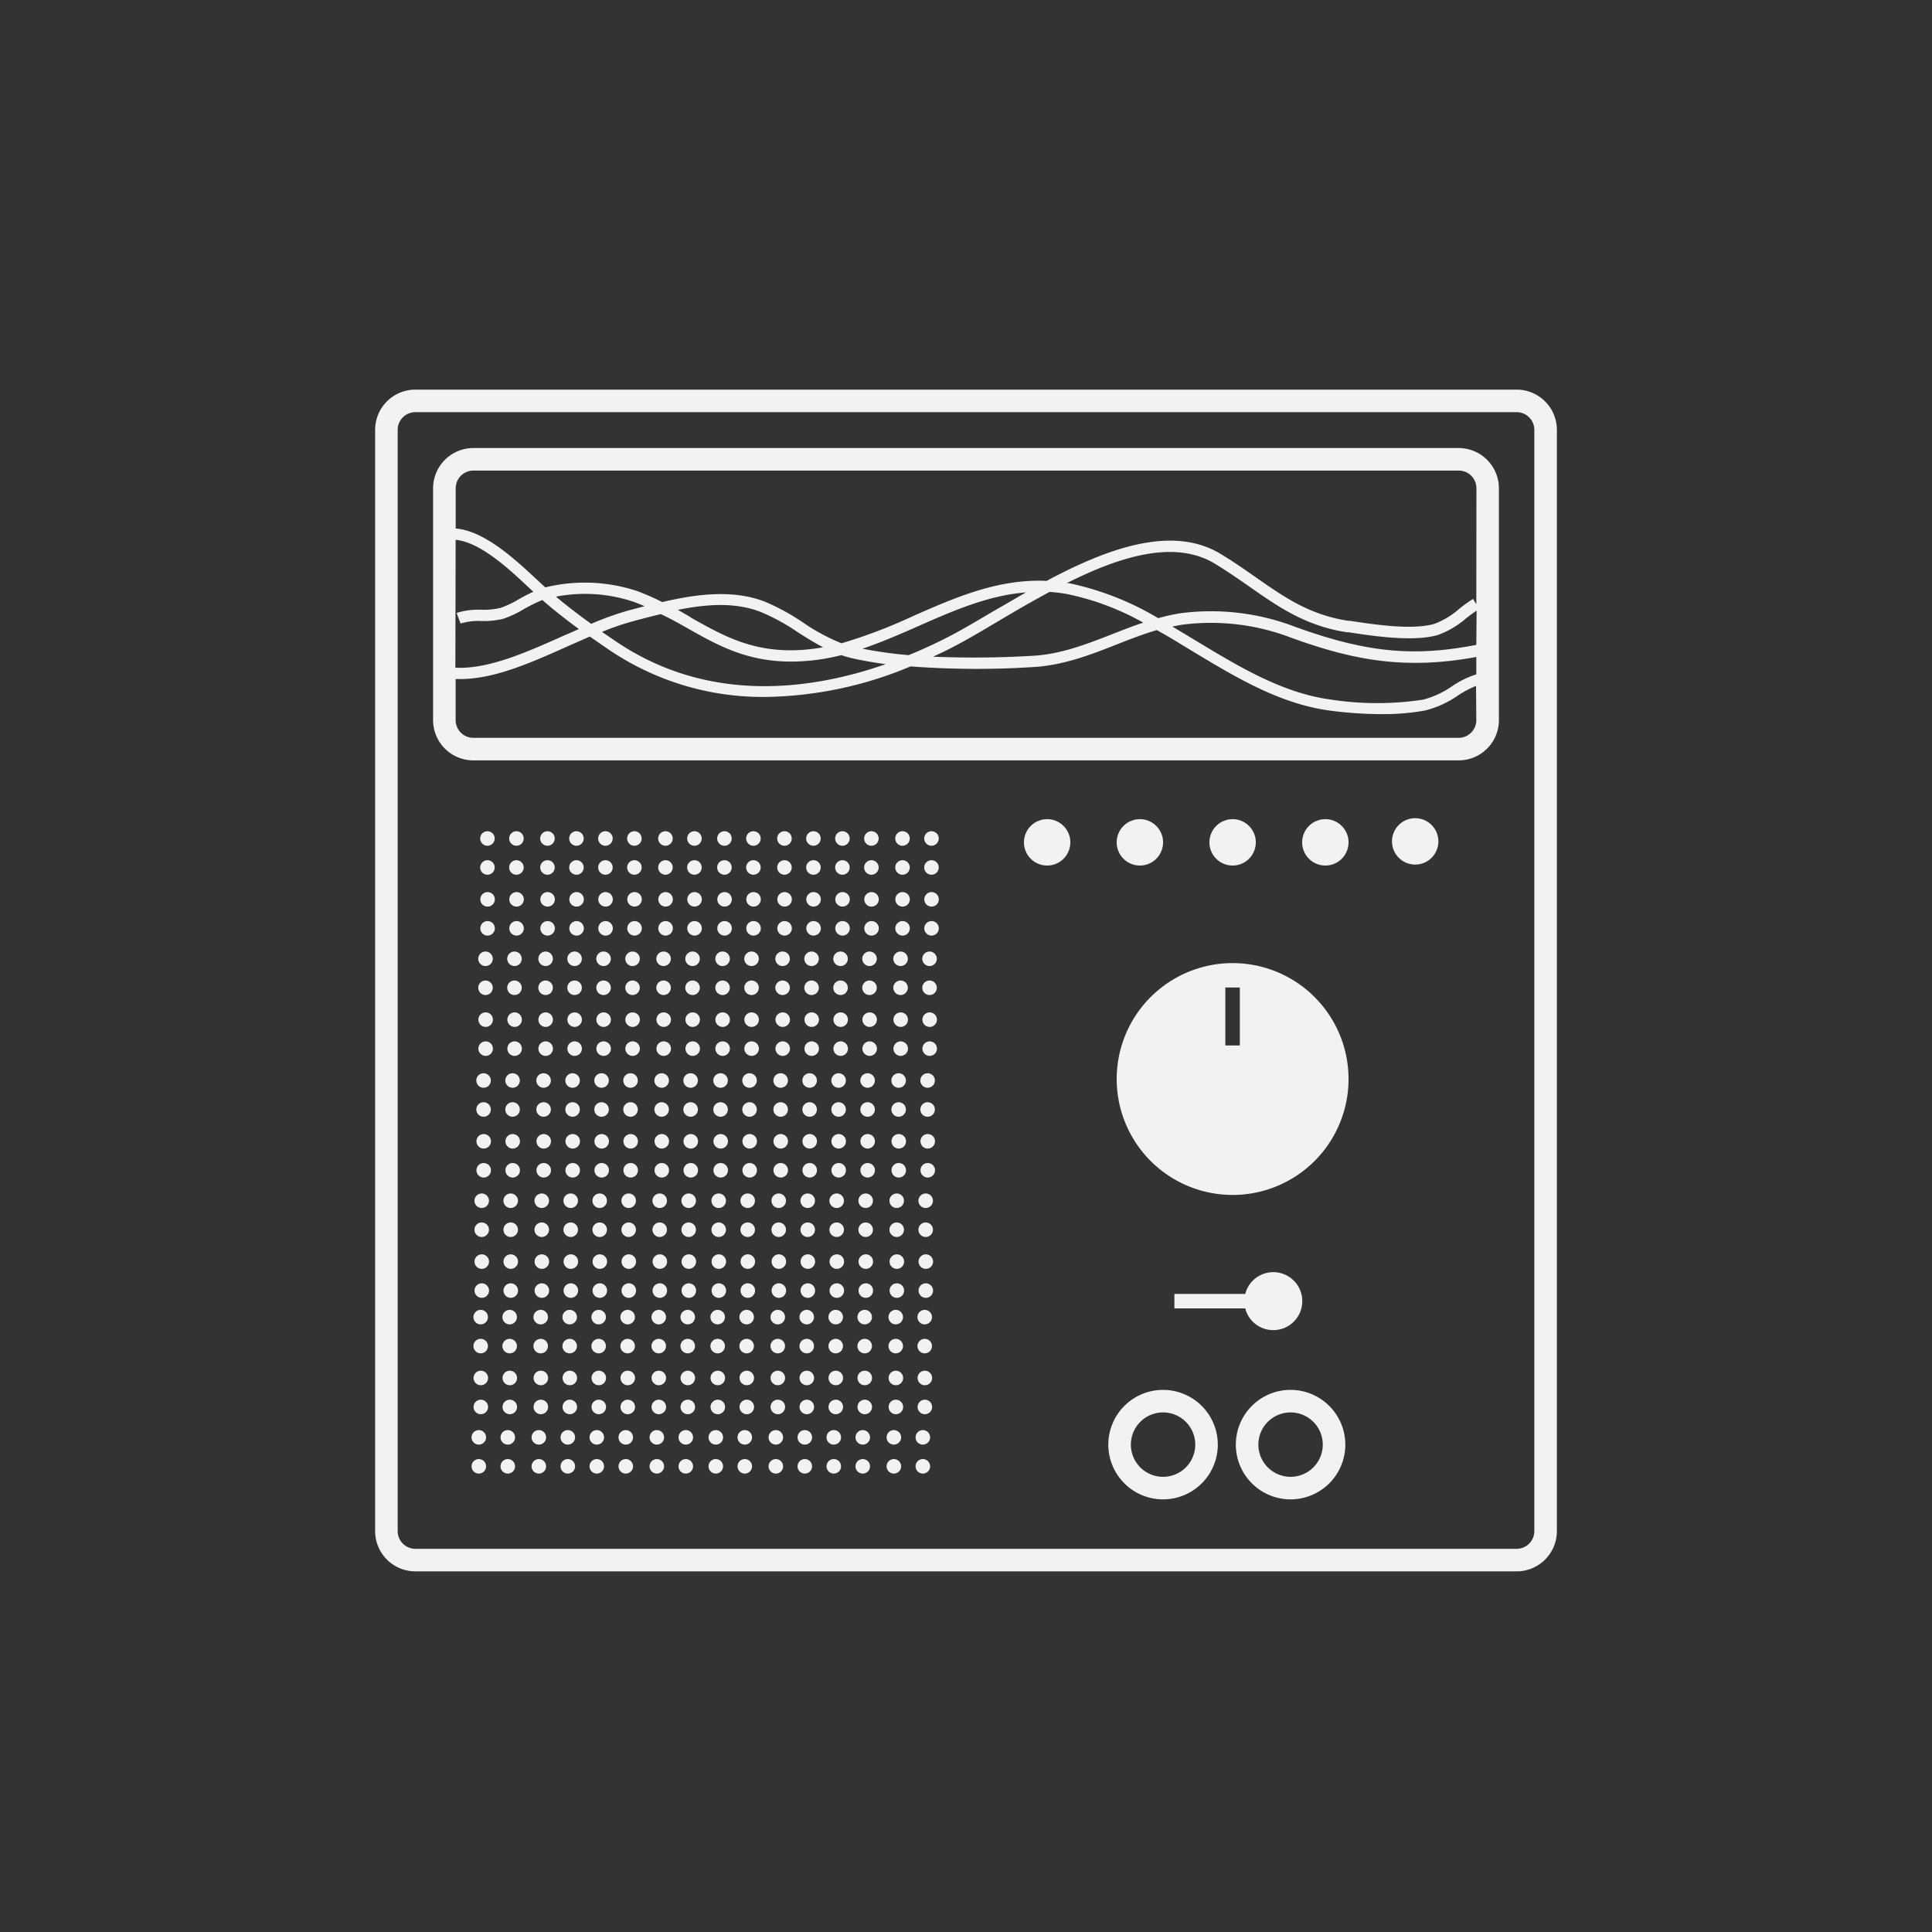<svg id="Layer_1" data-name="Layer 1" xmlns="http://www.w3.org/2000/svg" viewBox="0 0 300 300"><rect x="0" y="0" width="300" height="300" fill="#333333" stroke="none"/><defs><style>.cls-1{fill:#f1f3f3;}</style></defs><title>moods</title><path class="cls-1" d="M219.75,127.05a3.6,3.6,0,1,0,3.6,3.6A3.6,3.6,0,0,0,219.75,127.05Z"/><path class="cls-1" d="M180.6,215.82a8.5,8.5,0,1,0,8.5,8.5A8.51,8.51,0,0,0,180.6,215.82Zm0,13.5a5,5,0,1,1,5-5A5,5,0,0,1,180.6,229.32Z"/><path class="cls-1" d="M200.4,215.82a8.5,8.5,0,1,0,8.5,8.5A8.51,8.51,0,0,0,200.4,215.82Zm0,13.5a5,5,0,1,1,5-5A5,5,0,0,1,200.4,229.32Z"/><path class="cls-1" d="M235.5,60.5H64.5a6.25,6.25,0,0,0-6.25,6.25v171A6.25,6.25,0,0,0,64.5,244h171a6.25,6.25,0,0,0,6.25-6.25v-171A6.25,6.25,0,0,0,235.5,60.5Zm2.75,177.25a2.75,2.75,0,0,1-2.75,2.75H64.5a2.75,2.75,0,0,1-2.75-2.75v-171A2.75,2.75,0,0,1,64.5,64h171a2.75,2.75,0,0,1,2.75,2.75Z"/><path class="cls-1" d="M226.5,69.57H73.5a6.26,6.26,0,0,0-6.25,6.25v36a6.25,6.25,0,0,0,6.25,6.25h153a6.25,6.25,0,0,0,6.25-6.25v-36A6.26,6.26,0,0,0,226.5,69.57ZM70.75,83.82C74.58,84.2,79,88.31,82,91.13l.81.76c-.77.34-1.52.75-2.26,1.16A15.1,15.1,0,0,1,77.7,94.4a11.41,11.41,0,0,1-3,.28,11.06,11.06,0,0,0-3.8.5l.62,1.64a9.41,9.41,0,0,1,3.2-.39,13,13,0,0,0,3.41-.34,16.37,16.37,0,0,0,3.22-1.51,25.18,25.18,0,0,1,2.86-1.41c1.67,1.46,3.52,2.92,5.68,4.51-.76.33-1.52.68-2.3,1-5.8,2.6-11.79,5.27-16.88,5Zm35.86,13.65c4.77,2.7,9.27,5.26,16.26,5.26h0a31.64,31.64,0,0,0,7.76-1c.55.18,1.11.35,1.69.48,1.71.39,3.46.68,5.21.92-11.69,4.08-27.53,6.17-41.87-3.52l-2.18-1.49a38.22,38.22,0,0,1,4.56-1.58l.65-.18c1.27-.34,2.59-.69,3.92-1C104,96,105.32,96.74,106.61,97.47Zm-1.36-2.77c4.4-.89,8.88-1.22,12.84.31a31.69,31.69,0,0,1,5.72,3.12c1.29.82,2.6,1.65,4,2.38a29.24,29.24,0,0,1-5,.47h0c-6.53,0-10.83-2.45-15.39-5C106.75,95.53,106,95.12,105.25,94.7Zm49,.21c-2.52,1.49-4.89,2.9-6.91,3.94-1.82.94-3.92,1.93-6.24,2.88a65.14,65.14,0,0,1-7.17-1c2.95-1,5.81-2.25,8.63-3.49,5.58-2.46,10.94-4.8,16.75-5.25C157.55,93,155.86,94,154.25,94.91Zm8.68-3a25.25,25.25,0,0,1,2.69.32,40.93,40.93,0,0,1,11.9,4.45c-1.62.54-3.21,1.16-4.76,1.77-4.17,1.63-8.11,3.17-12.56,3.39a152.3,152.3,0,0,1-15.32.13c1.08-.5,2.17-1,3.26-1.59,2.06-1.06,4.46-2.49,7-4S160.2,93.41,162.93,91.94ZM98.24,94.62l-.64.17a47,47,0,0,0-5.8,2.08c-2.07-1.49-3.86-2.87-5.47-4.22a23.71,23.71,0,0,1,12.06.8c.59.21,1.15.44,1.7.68Zm131,17.2a2.75,2.75,0,0,1-2.75,2.75H73.5a2.75,2.75,0,0,1-2.75-2.75v-6.38c.26,0,.52,0,.78,0,5.3,0,11.14-2.62,16.81-5.17l3.25-1.43c1,.69,2,1.4,3.1,2.14a42.53,42.53,0,0,0,24.19,7.24,60,60,0,0,0,22.51-4.74,137.48,137.48,0,0,0,18.9.11c4.73-.24,9-1.9,13.1-3.51,2-.8,4.11-1.61,6.24-2.24,1.83,1,3.63,2.13,5.42,3.21,6.65,4,13.53,8.22,21.44,9.29a63.15,63.15,0,0,0,8,.55,36.86,36.86,0,0,0,6.78-.56,15.54,15.54,0,0,0,5.1-2.32,15.67,15.67,0,0,1,2.83-1.5Zm0-7.1a14.1,14.1,0,0,0-3.75,1.83,14,14,0,0,1-4.51,2.09,47.39,47.39,0,0,1-14.26,0c-7.56-1-14.28-5.1-20.77-9-1.29-.78-2.59-1.57-3.91-2.34.5-.11,1-.21,1.5-.29a34.76,34.76,0,0,1,16.91,2c9.4,3.41,17.54,5.09,28.79,3Zm0-4.59c-9.78,1.92-17.19,1.18-28.19-2.82a36.51,36.51,0,0,0-17.79-2.08,30,30,0,0,0-3.41.76,45.28,45.28,0,0,0-13.93-5.45l-.26,0c8.11-4.07,16.7-6.83,23-3,1.94,1.18,3.69,2.4,5.39,3.58,4.47,3.13,8.7,6.08,15.1,7.06l.27,0c3.73.57,10,1.53,13.81.43a13.86,13.86,0,0,0,4.5-2.66c.55-.42,1.06-.8,1.56-1.13Zm0-6.29-.5-.84a20.66,20.66,0,0,0-2.13,1.52,12.43,12.43,0,0,1-3.91,2.36c-3.47,1-9.48.07-13.07-.48l-.26,0c-6-.92-9.88-3.62-14.37-6.76-1.72-1.2-3.49-2.44-5.48-3.64-7.59-4.59-17.83-.71-27,4.2-7.5-.35-14.19,2.58-20.69,5.44a80.37,80.37,0,0,1-11.16,4.25,31.21,31.21,0,0,1-5.94-3.2,34.31,34.31,0,0,0-6-3.28c-5-1.92-10.7-1.14-15.9.08A38.36,38.36,0,0,0,99,91.8a25.84,25.84,0,0,0-14.33-.59l-1.47-1.36c-3.23-3-8-7.44-12.44-7.78V75.82a2.75,2.75,0,0,1,2.75-2.75h153a2.75,2.75,0,0,1,2.75,2.75Z"/><circle class="cls-1" cx="75.69" cy="130.2" r="1.13"/><circle class="cls-1" cx="75.69" cy="134.7" r="1.13"/><circle class="cls-1" cx="80.19" cy="130.2" r="1.13"/><circle class="cls-1" cx="80.19" cy="134.7" r="1.13"/><circle class="cls-1" cx="85.01" cy="130.2" r="1.13"/><circle class="cls-1" cx="85.01" cy="134.7" r="1.13"/><circle class="cls-1" cx="89.51" cy="130.2" r="1.13"/><circle class="cls-1" cx="89.51" cy="134.7" r="1.13"/><circle class="cls-1" cx="94.01" cy="130.2" r="1.13"/><circle class="cls-1" cx="94.01" cy="134.7" r="1.13"/><circle class="cls-1" cx="98.51" cy="130.2" r="1.13"/><circle class="cls-1" cx="98.51" cy="134.7" r="1.13"/><circle class="cls-1" cx="103.33" cy="130.2" r="1.13"/><circle class="cls-1" cx="103.33" cy="134.7" r="1.13"/><circle class="cls-1" cx="107.83" cy="130.2" r="1.13"/><circle class="cls-1" cx="107.83" cy="134.7" r="1.13"/><circle class="cls-1" cx="112.49" cy="130.2" r="1.13"/><circle class="cls-1" cx="112.49" cy="134.7" r="1.13"/><circle class="cls-1" cx="116.99" cy="130.2" r="1.13"/><circle class="cls-1" cx="116.99" cy="134.7" r="1.13"/><circle class="cls-1" cx="121.81" cy="130.2" r="1.13"/><circle class="cls-1" cx="121.81" cy="134.7" r="1.13"/><circle class="cls-1" cx="126.31" cy="130.2" r="1.13"/><circle class="cls-1" cx="126.31" cy="134.7" r="1.13"/><circle class="cls-1" cx="130.81" cy="130.2" r="1.13"/><circle class="cls-1" cx="130.81" cy="134.7" r="1.13"/><circle class="cls-1" cx="135.31" cy="130.2" r="1.13"/><circle class="cls-1" cx="135.31" cy="134.7" r="1.13"/><circle class="cls-1" cx="140.14" cy="130.2" r="1.13"/><circle class="cls-1" cx="140.14" cy="134.7" r="1.13"/><circle class="cls-1" cx="144.64" cy="130.2" r="1.13"/><circle class="cls-1" cx="144.64" cy="134.7" r="1.13"/><circle class="cls-1" cx="75.71" cy="139.65" r="1.13"/><circle class="cls-1" cx="75.71" cy="144.15" r="1.13"/><circle class="cls-1" cx="80.21" cy="139.65" r="1.13"/><circle class="cls-1" cx="80.21" cy="144.15" r="1.13"/><circle class="cls-1" cx="85.03" cy="139.65" r="1.13"/><circle class="cls-1" cx="85.03" cy="144.15" r="1.13"/><circle class="cls-1" cx="89.53" cy="139.65" r="1.13"/><circle class="cls-1" cx="89.53" cy="144.15" r="1.13"/><circle class="cls-1" cx="94.03" cy="139.65" r="1.13"/><circle class="cls-1" cx="94.03" cy="144.15" r="1.13"/><circle class="cls-1" cx="98.53" cy="139.65" r="1.13"/><circle class="cls-1" cx="98.53" cy="144.15" r="1.13"/><circle class="cls-1" cx="103.35" cy="139.65" r="1.13"/><circle class="cls-1" cx="103.35" cy="144.15" r="1.13"/><circle class="cls-1" cx="107.85" cy="139.65" r="1.13"/><circle class="cls-1" cx="107.85" cy="144.15" r="1.13"/><circle class="cls-1" cx="112.51" cy="139.65" r="1.13"/><circle class="cls-1" cx="112.51" cy="144.15" r="1.13"/><circle class="cls-1" cx="117.01" cy="139.65" r="1.13"/><circle class="cls-1" cx="117.01" cy="144.15" r="1.13"/><circle class="cls-1" cx="121.83" cy="139.65" r="1.13"/><circle class="cls-1" cx="121.83" cy="144.15" r="1.13"/><circle class="cls-1" cx="126.33" cy="139.65" r="1.13"/><circle class="cls-1" cx="126.33" cy="144.15" r="1.13"/><circle class="cls-1" cx="130.83" cy="139.65" r="1.13"/><circle class="cls-1" cx="130.83" cy="144.15" r="1.13"/><circle class="cls-1" cx="135.33" cy="139.65" r="1.13"/><circle class="cls-1" cx="135.33" cy="144.15" r="1.13"/><circle class="cls-1" cx="140.15" cy="139.65" r="1.13"/><circle class="cls-1" cx="140.15" cy="144.15" r="1.13"/><circle class="cls-1" cx="144.65" cy="139.65" r="1.13"/><circle class="cls-1" cx="144.65" cy="144.15" r="1.13"/><circle class="cls-1" cx="75.39" cy="148.88" r="1.13"/><circle class="cls-1" cx="75.39" cy="153.38" r="1.13"/><circle class="cls-1" cx="79.89" cy="148.88" r="1.13"/><circle class="cls-1" cx="79.89" cy="153.38" r="1.13"/><circle class="cls-1" cx="84.72" cy="148.88" r="1.13"/><circle class="cls-1" cx="84.72" cy="153.38" r="1.13"/><circle class="cls-1" cx="89.22" cy="148.88" r="1.13"/><circle class="cls-1" cx="89.22" cy="153.38" r="1.13"/><circle class="cls-1" cx="93.72" cy="148.88" r="1.13"/><circle class="cls-1" cx="93.72" cy="153.38" r="1.13"/><circle class="cls-1" cx="98.22" cy="148.88" r="1.13"/><circle class="cls-1" cx="98.22" cy="153.38" r="1.13"/><circle class="cls-1" cx="103.04" cy="148.88" r="1.13"/><circle class="cls-1" cx="103.04" cy="153.38" r="1.13"/><circle class="cls-1" cx="107.54" cy="148.88" r="1.13"/><circle class="cls-1" cx="107.54" cy="153.38" r="1.13"/><circle class="cls-1" cx="112.2" cy="148.88" r="1.13"/><circle class="cls-1" cx="112.2" cy="153.38" r="1.13"/><circle class="cls-1" cx="116.7" cy="148.88" r="1.13"/><circle class="cls-1" cx="116.7" cy="153.38" r="1.13"/><circle class="cls-1" cx="121.52" cy="148.88" r="1.13"/><circle class="cls-1" cx="121.52" cy="153.38" r="1.13"/><circle class="cls-1" cx="126.02" cy="148.88" r="1.13"/><circle class="cls-1" cx="126.02" cy="153.38" r="1.13"/><circle class="cls-1" cx="130.52" cy="148.88" r="1.13"/><circle class="cls-1" cx="130.52" cy="153.38" r="1.13"/><circle class="cls-1" cx="135.02" cy="148.88" r="1.13"/><circle class="cls-1" cx="135.02" cy="153.38" r="1.13"/><circle class="cls-1" cx="139.84" cy="148.88" r="1.13"/><circle class="cls-1" cx="139.84" cy="153.38" r="1.13"/><circle class="cls-1" cx="144.34" cy="148.88" r="1.13"/><circle class="cls-1" cx="144.34" cy="153.38" r="1.13"/><circle class="cls-1" cx="75.41" cy="158.33" r="1.13"/><circle class="cls-1" cx="75.41" cy="162.83" r="1.13"/><circle class="cls-1" cx="79.91" cy="158.33" r="1.13"/><circle class="cls-1" cx="79.91" cy="162.83" r="1.13"/><circle class="cls-1" cx="84.73" cy="158.33" r="1.13"/><circle class="cls-1" cx="84.73" cy="162.83" r="1.13"/><circle class="cls-1" cx="89.23" cy="158.33" r="1.13"/><circle class="cls-1" cx="89.23" cy="162.83" r="1.13"/><circle class="cls-1" cx="93.73" cy="158.33" r="1.13"/><circle class="cls-1" cx="93.73" cy="162.83" r="1.13"/><circle class="cls-1" cx="98.23" cy="158.33" r="1.13"/><circle class="cls-1" cx="98.23" cy="162.83" r="1.13"/><circle class="cls-1" cx="103.06" cy="158.33" r="1.13"/><circle class="cls-1" cx="103.06" cy="162.83" r="1.13"/><circle class="cls-1" cx="107.56" cy="158.33" r="1.13"/><circle class="cls-1" cx="107.56" cy="162.83" r="1.13"/><circle class="cls-1" cx="112.21" cy="158.33" r="1.13"/><circle class="cls-1" cx="112.21" cy="162.83" r="1.13"/><circle class="cls-1" cx="116.71" cy="158.33" r="1.13"/><circle class="cls-1" cx="116.71" cy="162.83" r="1.13"/><circle class="cls-1" cx="121.54" cy="158.33" r="1.13"/><circle class="cls-1" cx="121.54" cy="162.83" r="1.13"/><circle class="cls-1" cx="126.04" cy="158.33" r="1.13"/><circle class="cls-1" cx="126.04" cy="162.83" r="1.13"/><circle class="cls-1" cx="130.54" cy="158.33" r="1.13"/><circle class="cls-1" cx="130.54" cy="162.83" r="1.13"/><circle class="cls-1" cx="135.04" cy="158.33" r="1.13"/><circle class="cls-1" cx="135.04" cy="162.83" r="1.13"/><circle class="cls-1" cx="139.86" cy="158.33" r="1.13"/><circle class="cls-1" cx="139.86" cy="162.83" r="1.13"/><circle class="cls-1" cx="144.36" cy="158.33" r="1.13"/><circle class="cls-1" cx="144.36" cy="162.83" r="1.13"/><circle class="cls-1" cx="75.09" cy="167.78" r="1.13"/><circle class="cls-1" cx="75.09" cy="172.28" r="1.13"/><circle class="cls-1" cx="79.59" cy="167.78" r="1.13"/><circle class="cls-1" cx="79.59" cy="172.28" r="1.13"/><circle class="cls-1" cx="84.41" cy="167.78" r="1.13"/><circle class="cls-1" cx="84.41" cy="172.28" r="1.13"/><circle class="cls-1" cx="88.91" cy="167.78" r="1.13"/><circle class="cls-1" cx="88.91" cy="172.28" r="1.13"/><circle class="cls-1" cx="93.41" cy="167.78" r="1.13"/><circle class="cls-1" cx="93.41" cy="172.28" r="1.13"/><circle class="cls-1" cx="97.91" cy="167.78" r="1.13"/><circle class="cls-1" cx="97.91" cy="172.28" r="1.13"/><circle class="cls-1" cx="102.74" cy="167.78" r="1.13"/><circle class="cls-1" cx="102.74" cy="172.28" r="1.13"/><circle class="cls-1" cx="107.24" cy="167.78" r="1.13"/><circle class="cls-1" cx="107.24" cy="172.28" r="1.13"/><circle class="cls-1" cx="111.89" cy="167.78" r="1.13"/><circle class="cls-1" cx="111.89" cy="172.28" r="1.13"/><circle class="cls-1" cx="116.39" cy="167.78" r="1.13"/><circle class="cls-1" cx="116.39" cy="172.28" r="1.13"/><circle class="cls-1" cx="121.22" cy="167.78" r="1.13"/><circle class="cls-1" cx="121.22" cy="172.28" r="1.13"/><circle class="cls-1" cx="125.72" cy="167.78" r="1.13"/><circle class="cls-1" cx="125.72" cy="172.28" r="1.13"/><circle class="cls-1" cx="130.22" cy="167.78" r="1.13"/><circle class="cls-1" cx="130.22" cy="172.28" r="1.13"/><circle class="cls-1" cx="134.72" cy="167.78" r="1.13"/><circle class="cls-1" cx="134.72" cy="172.28" r="1.13"/><circle class="cls-1" cx="139.54" cy="167.78" r="1.13"/><circle class="cls-1" cx="139.54" cy="172.28" r="1.13"/><circle class="cls-1" cx="144.04" cy="167.78" r="1.13"/><circle class="cls-1" cx="144.04" cy="172.28" r="1.13"/><circle class="cls-1" cx="75.11" cy="177.22" r="1.13"/><circle class="cls-1" cx="75.11" cy="181.72" r="1.13"/><circle class="cls-1" cx="79.61" cy="177.22" r="1.13"/><circle class="cls-1" cx="79.61" cy="181.72" r="1.13"/><circle class="cls-1" cx="84.43" cy="177.22" r="1.13"/><circle class="cls-1" cx="84.43" cy="181.72" r="1.13"/><circle class="cls-1" cx="88.93" cy="177.22" r="1.13"/><circle class="cls-1" cx="88.93" cy="181.72" r="1.13"/><circle class="cls-1" cx="93.43" cy="177.22" r="1.13"/><circle class="cls-1" cx="93.43" cy="181.72" r="1.13"/><circle class="cls-1" cx="97.93" cy="177.22" r="1.13"/><circle class="cls-1" cx="97.93" cy="181.72" r="1.13"/><circle class="cls-1" cx="102.76" cy="177.22" r="1.13"/><circle class="cls-1" cx="102.76" cy="181.72" r="1.13"/><circle class="cls-1" cx="107.26" cy="177.22" r="1.13"/><circle class="cls-1" cx="107.26" cy="181.72" r="1.13"/><circle class="cls-1" cx="111.91" cy="177.22" r="1.13"/><circle class="cls-1" cx="111.91" cy="181.72" r="1.13"/><circle class="cls-1" cx="116.41" cy="177.22" r="1.13"/><circle class="cls-1" cx="116.41" cy="181.72" r="1.13"/><circle class="cls-1" cx="121.23" cy="177.22" r="1.13"/><circle class="cls-1" cx="121.23" cy="181.72" r="1.13"/><circle class="cls-1" cx="125.73" cy="177.22" r="1.13"/><circle class="cls-1" cx="125.73" cy="181.72" r="1.13"/><circle class="cls-1" cx="130.23" cy="177.22" r="1.13"/><circle class="cls-1" cx="130.23" cy="181.72" r="1.13"/><circle class="cls-1" cx="134.73" cy="177.22" r="1.13"/><circle class="cls-1" cx="134.73" cy="181.72" r="1.13"/><circle class="cls-1" cx="139.56" cy="177.22" r="1.13"/><circle class="cls-1" cx="139.56" cy="181.72" r="1.13"/><circle class="cls-1" cx="144.06" cy="177.22" r="1.13"/><circle class="cls-1" cx="144.06" cy="181.72" r="1.13"/><circle class="cls-1" cx="74.8" cy="186.45" r="1.13"/><circle class="cls-1" cx="74.8" cy="190.95" r="1.13"/><circle class="cls-1" cx="79.3" cy="186.45" r="1.13"/><circle class="cls-1" cx="79.3" cy="190.95" r="1.13"/><circle class="cls-1" cx="84.12" cy="186.45" r="1.13"/><circle class="cls-1" cx="84.12" cy="190.95" r="1.13"/><circle class="cls-1" cx="88.62" cy="186.45" r="1.13"/><circle class="cls-1" cx="88.62" cy="190.95" r="1.13"/><circle class="cls-1" cx="93.12" cy="186.45" r="1.13"/><circle class="cls-1" cx="93.12" cy="190.95" r="1.13"/><circle class="cls-1" cx="97.62" cy="186.45" r="1.13"/><circle class="cls-1" cx="97.62" cy="190.95" r="1.13"/><circle class="cls-1" cx="102.44" cy="186.45" r="1.13"/><circle class="cls-1" cx="102.44" cy="190.95" r="1.13"/><circle class="cls-1" cx="106.94" cy="186.45" r="1.13"/><circle class="cls-1" cx="106.94" cy="190.95" r="1.13"/><circle class="cls-1" cx="111.6" cy="186.45" r="1.13"/><circle class="cls-1" cx="111.6" cy="190.95" r="1.13"/><circle class="cls-1" cx="116.1" cy="186.45" r="1.13"/><circle class="cls-1" cx="116.1" cy="190.95" r="1.13"/><circle class="cls-1" cx="120.92" cy="186.45" r="1.13"/><circle class="cls-1" cx="120.92" cy="190.95" r="1.13"/><circle class="cls-1" cx="125.42" cy="186.45" r="1.13"/><circle class="cls-1" cx="125.42" cy="190.95" r="1.13"/><circle class="cls-1" cx="129.92" cy="186.45" r="1.13"/><circle class="cls-1" cx="129.92" cy="190.95" r="1.13"/><circle class="cls-1" cx="134.42" cy="186.45" r="1.13"/><circle class="cls-1" cx="134.42" cy="190.95" r="1.13"/><circle class="cls-1" cx="139.24" cy="186.45" r="1.13"/><circle class="cls-1" cx="139.24" cy="190.95" r="1.13"/><circle class="cls-1" cx="143.74" cy="186.45" r="1.13"/><circle class="cls-1" cx="143.74" cy="190.95" r="1.13"/><circle class="cls-1" cx="74.81" cy="195.9" r="1.13"/><circle class="cls-1" cx="74.81" cy="200.4" r="1.13"/><circle class="cls-1" cx="79.31" cy="195.9" r="1.13"/><circle class="cls-1" cx="79.31" cy="200.4" r="1.13"/><circle class="cls-1" cx="84.14" cy="195.9" r="1.13"/><circle class="cls-1" cx="84.14" cy="200.4" r="1.13"/><circle class="cls-1" cx="88.64" cy="195.9" r="1.13"/><circle class="cls-1" cx="88.64" cy="200.4" r="1.13"/><circle class="cls-1" cx="93.14" cy="195.9" r="1.13"/><circle class="cls-1" cx="93.14" cy="200.4" r="1.13"/><circle class="cls-1" cx="97.64" cy="195.9" r="1.13"/><circle class="cls-1" cx="97.64" cy="200.4" r="1.13"/><circle class="cls-1" cx="102.46" cy="195.9" r="1.13"/><circle class="cls-1" cx="102.46" cy="200.4" r="1.13"/><circle class="cls-1" cx="106.96" cy="195.9" r="1.13"/><circle class="cls-1" cx="106.96" cy="200.4" r="1.13"/><circle class="cls-1" cx="111.62" cy="195.9" r="1.13"/><circle class="cls-1" cx="111.62" cy="200.4" r="1.13"/><circle class="cls-1" cx="116.12" cy="195.9" r="1.13"/><circle class="cls-1" cx="116.12" cy="200.4" r="1.13"/><circle class="cls-1" cx="120.94" cy="195.9" r="1.13"/><circle class="cls-1" cx="120.94" cy="200.4" r="1.13"/><circle class="cls-1" cx="125.44" cy="195.9" r="1.13"/><circle class="cls-1" cx="125.44" cy="200.4" r="1.13"/><circle class="cls-1" cx="129.94" cy="195.9" r="1.13"/><circle class="cls-1" cx="129.94" cy="200.4" r="1.13"/><circle class="cls-1" cx="134.44" cy="195.9" r="1.13"/><circle class="cls-1" cx="134.44" cy="200.4" r="1.13"/><circle class="cls-1" cx="139.26" cy="195.9" r="1.13"/><circle class="cls-1" cx="139.26" cy="200.4" r="1.13"/><circle class="cls-1" cx="143.76" cy="195.9" r="1.13"/><circle class="cls-1" cx="143.76" cy="200.4" r="1.13"/><circle class="cls-1" cx="74.64" cy="204.52" r="1.13"/><circle class="cls-1" cx="74.64" cy="209.02" r="1.13"/><circle class="cls-1" cx="79.14" cy="204.52" r="1.13"/><circle class="cls-1" cx="79.14" cy="209.02" r="1.13"/><circle class="cls-1" cx="83.96" cy="204.52" r="1.13"/><circle class="cls-1" cx="83.96" cy="209.02" r="1.13"/><circle class="cls-1" cx="88.46" cy="204.52" r="1.13"/><circle class="cls-1" cx="88.46" cy="209.02" r="1.13"/><circle class="cls-1" cx="92.96" cy="204.52" r="1.13"/><circle class="cls-1" cx="92.96" cy="209.02" r="1.13"/><circle class="cls-1" cx="97.46" cy="204.52" r="1.13"/><circle class="cls-1" cx="97.46" cy="209.02" r="1.13"/><circle class="cls-1" cx="102.29" cy="204.52" r="1.13"/><circle class="cls-1" cx="102.29" cy="209.02" r="1.13"/><circle class="cls-1" cx="106.79" cy="204.52" r="1.13"/><circle class="cls-1" cx="106.79" cy="209.02" r="1.13"/><circle class="cls-1" cx="111.44" cy="204.52" r="1.13"/><circle class="cls-1" cx="111.44" cy="209.02" r="1.13"/><circle class="cls-1" cx="115.94" cy="204.52" r="1.13"/><circle class="cls-1" cx="115.94" cy="209.02" r="1.13"/><circle class="cls-1" cx="120.77" cy="204.52" r="1.13"/><circle class="cls-1" cx="120.77" cy="209.02" r="1.13"/><circle class="cls-1" cx="125.27" cy="204.52" r="1.13"/><circle class="cls-1" cx="125.27" cy="209.02" r="1.13"/><circle class="cls-1" cx="129.77" cy="204.52" r="1.13"/><circle class="cls-1" cx="129.77" cy="209.02" r="1.13"/><circle class="cls-1" cx="134.27" cy="204.52" r="1.13"/><circle class="cls-1" cx="134.27" cy="209.02" r="1.13"/><circle class="cls-1" cx="139.09" cy="204.52" r="1.13"/><circle class="cls-1" cx="139.09" cy="209.02" r="1.13"/><circle class="cls-1" cx="143.59" cy="204.52" r="1.13"/><circle class="cls-1" cx="143.59" cy="209.02" r="1.13"/><circle class="cls-1" cx="74.66" cy="213.97" r="1.13"/><circle class="cls-1" cx="74.66" cy="218.47" r="1.13"/><circle class="cls-1" cx="79.16" cy="213.97" r="1.13"/><circle class="cls-1" cx="79.16" cy="218.47" r="1.13"/><circle class="cls-1" cx="83.98" cy="213.97" r="1.13"/><circle class="cls-1" cx="83.98" cy="218.47" r="1.13"/><circle class="cls-1" cx="88.48" cy="213.97" r="1.13"/><circle class="cls-1" cx="88.48" cy="218.47" r="1.13"/><circle class="cls-1" cx="92.98" cy="213.97" r="1.13"/><circle class="cls-1" cx="92.98" cy="218.47" r="1.13"/><circle class="cls-1" cx="97.48" cy="213.97" r="1.13"/><circle class="cls-1" cx="97.48" cy="218.47" r="1.13"/><circle class="cls-1" cx="102.3" cy="213.97" r="1.13"/><circle class="cls-1" cx="102.3" cy="218.47" r="1.13"/><circle class="cls-1" cx="106.8" cy="213.97" r="1.13"/><circle class="cls-1" cx="106.8" cy="218.47" r="1.13"/><circle class="cls-1" cx="111.46" cy="213.97" r="1.13"/><circle class="cls-1" cx="111.46" cy="218.47" r="1.13"/><circle class="cls-1" cx="115.96" cy="213.97" r="1.13"/><circle class="cls-1" cx="115.96" cy="218.47" r="1.13"/><circle class="cls-1" cx="120.78" cy="213.97" r="1.13"/><circle class="cls-1" cx="120.78" cy="218.47" r="1.13"/><circle class="cls-1" cx="125.28" cy="213.97" r="1.13"/><circle class="cls-1" cx="125.28" cy="218.47" r="1.13"/><circle class="cls-1" cx="129.78" cy="213.97" r="1.13"/><circle class="cls-1" cx="129.78" cy="218.47" r="1.13"/><circle class="cls-1" cx="134.28" cy="213.97" r="1.13"/><circle class="cls-1" cx="134.28" cy="218.47" r="1.13"/><circle class="cls-1" cx="139.11" cy="213.97" r="1.13"/><circle class="cls-1" cx="139.11" cy="218.47" r="1.13"/><circle class="cls-1" cx="143.61" cy="213.97" r="1.13"/><circle class="cls-1" cx="143.61" cy="218.47" r="1.13"/><circle class="cls-1" cx="74.35" cy="223.19" r="1.13"/><circle class="cls-1" cx="74.35" cy="227.69" r="1.13"/><circle class="cls-1" cx="78.85" cy="223.19" r="1.13"/><circle class="cls-1" cx="78.85" cy="227.69" r="1.13"/><circle class="cls-1" cx="83.67" cy="223.19" r="1.13"/><circle class="cls-1" cx="83.67" cy="227.69" r="1.13"/><circle class="cls-1" cx="88.17" cy="223.19" r="1.13"/><circle class="cls-1" cx="88.17" cy="227.69" r="1.13"/><circle class="cls-1" cx="92.67" cy="223.19" r="1.13"/><circle class="cls-1" cx="92.67" cy="227.69" r="1.13"/><circle class="cls-1" cx="97.17" cy="223.19" r="1.13"/><circle class="cls-1" cx="97.17" cy="227.69" r="1.13"/><circle class="cls-1" cx="101.99" cy="223.19" r="1.13"/><circle class="cls-1" cx="101.99" cy="227.69" r="1.13"/><circle class="cls-1" cx="106.49" cy="223.19" r="1.13"/><circle class="cls-1" cx="106.49" cy="227.69" r="1.13"/><circle class="cls-1" cx="111.15" cy="223.19" r="1.13"/><circle class="cls-1" cx="111.15" cy="227.69" r="1.13"/><circle class="cls-1" cx="115.65" cy="223.19" r="1.13"/><circle class="cls-1" cx="115.65" cy="227.69" r="1.13"/><circle class="cls-1" cx="120.47" cy="223.19" r="1.13"/><circle class="cls-1" cx="120.47" cy="227.69" r="1.13"/><circle class="cls-1" cx="124.97" cy="223.19" r="1.13"/><circle class="cls-1" cx="124.97" cy="227.69" r="1.13"/><circle class="cls-1" cx="129.47" cy="223.19" r="1.13"/><circle class="cls-1" cx="129.47" cy="227.69" r="1.13"/><circle class="cls-1" cx="133.97" cy="223.19" r="1.13"/><circle class="cls-1" cx="133.97" cy="227.69" r="1.13"/><circle class="cls-1" cx="138.8" cy="223.19" r="1.13"/><circle class="cls-1" cx="138.8" cy="227.69" r="1.13"/><circle class="cls-1" cx="143.3" cy="223.19" r="1.13"/><circle class="cls-1" cx="143.3" cy="227.69" r="1.13"/><path class="cls-1" d="M162.6,127.2a3.6,3.6,0,1,0,3.6,3.6A3.6,3.6,0,0,0,162.6,127.2Z"/><path class="cls-1" d="M180.6,130.8a3.6,3.6,0,1,0-3.6,3.6A3.6,3.6,0,0,0,180.6,130.8Z"/><path class="cls-1" d="M195,130.8a3.6,3.6,0,1,0-3.6,3.6A3.6,3.6,0,0,0,195,130.8Z"/><path class="cls-1" d="M205.8,127.2a3.6,3.6,0,1,0,3.6,3.6A3.6,3.6,0,0,0,205.8,127.2Z"/><path class="cls-1" d="M191.4,149.55a18,18,0,1,0,18,18A18,18,0,0,0,191.4,149.55Zm1.12,12.79h-2.25v-9h2.25Z"/><path class="cls-1" d="M197.7,206.54a4.5,4.5,0,1,0-4.34-5.62h-11v2.25h11A4.48,4.48,0,0,0,197.7,206.54Z"/></svg>